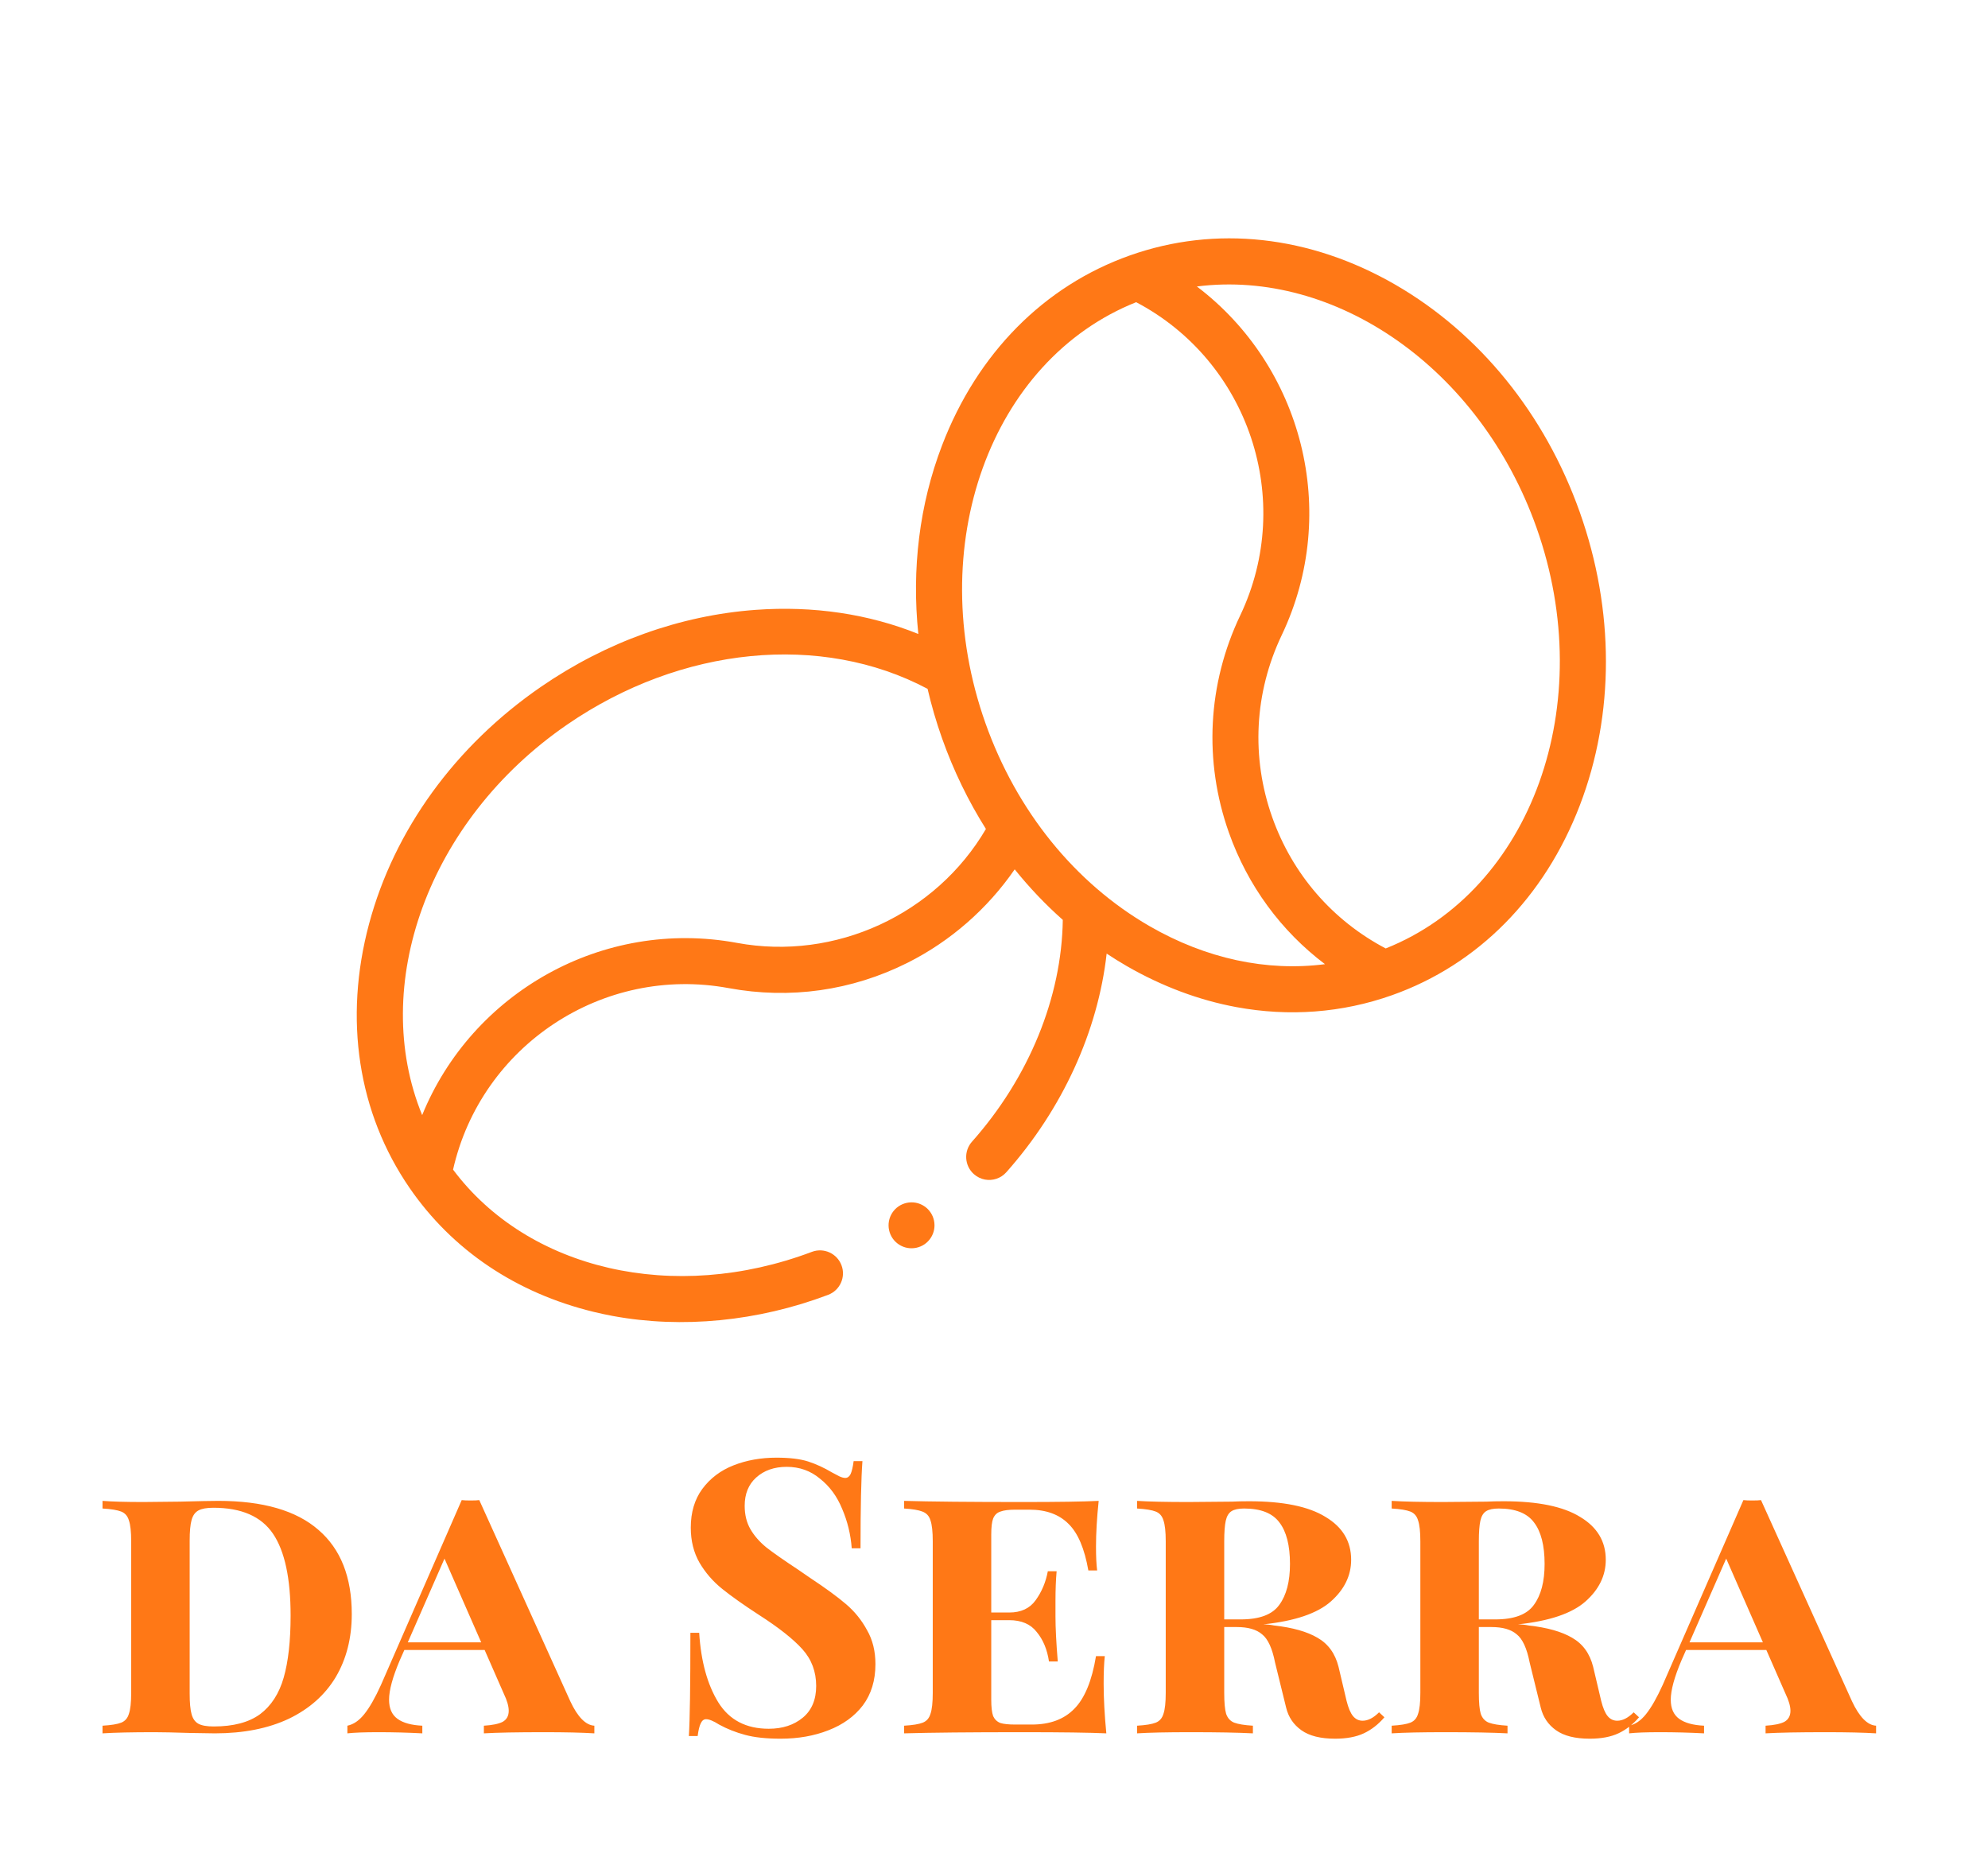 <svg width="78" height="73" viewBox="0 0 78 73" fill="none" xmlns="http://www.w3.org/2000/svg">
<g filter="url(#filter0_d)">
<g clip-path="url(#clip0)">
<path d="M61.984 18.095C60.619 14.244 58.047 11.074 54.744 9.167C51.395 7.235 47.695 6.828 44.328 8.022C40.961 9.216 38.344 11.863 36.961 15.474C36.074 17.789 35.765 20.323 36.031 22.871C34.086 22.087 31.912 21.76 29.649 21.925C26.696 22.14 23.785 23.183 21.23 24.941C17.863 27.257 15.466 30.561 14.48 34.245C13.48 37.981 14.045 41.659 16.07 44.603C17.749 47.043 20.247 48.725 23.294 49.466C23.541 49.526 23.79 49.579 24.041 49.626C26.758 50.128 29.729 49.841 32.491 48.798C32.957 48.622 33.192 48.102 33.016 47.636C32.84 47.17 32.32 46.935 31.854 47.111C26.444 49.153 20.719 47.822 17.776 43.885C18.877 39.025 23.646 35.85 28.589 36.764C30.995 37.209 33.421 36.866 35.603 35.773C37.29 34.928 38.747 33.65 39.812 32.105C40.389 32.822 41.02 33.486 41.699 34.087C41.658 37.121 40.374 40.271 38.136 42.789C37.805 43.161 37.839 43.731 38.211 44.062C38.339 44.175 38.489 44.246 38.645 44.275C38.946 44.33 39.267 44.232 39.484 43.987C41.692 41.502 43.077 38.454 43.42 35.41C43.676 35.58 43.937 35.742 44.203 35.896C45.596 36.699 47.048 37.239 48.513 37.51C50.571 37.89 52.652 37.739 54.62 37.041C57.987 35.847 60.603 33.2 61.987 29.589C63.351 26.027 63.35 21.945 61.984 18.095ZM28.917 34.99C23.633 34.014 18.516 36.953 16.564 41.746C14.494 36.69 16.768 30.199 22.252 26.427C26.73 23.346 32.234 22.813 36.394 25.024C36.546 25.676 36.735 26.326 36.963 26.968C37.412 28.233 37.991 29.424 38.683 30.521C36.716 33.877 32.776 35.704 28.917 34.99ZM45.105 34.334C42.173 32.642 39.885 29.812 38.663 26.366C36.208 19.443 38.86 12.134 44.578 9.855C48.989 12.176 50.822 17.605 48.66 22.144C47.379 24.832 47.222 27.859 48.217 30.666C48.956 32.748 50.263 34.524 51.986 35.825C49.704 36.12 47.322 35.613 45.105 34.334ZM54.369 35.208C52.283 34.111 50.709 32.297 49.917 30.063C49.082 27.71 49.214 25.173 50.288 22.919C52.599 18.068 51.084 12.364 46.96 9.239C52.379 8.547 58.06 12.425 60.285 18.698C62.74 25.62 60.088 32.929 54.369 35.208Z" fill="#FF7816"/>
<path d="M35.928 45.183C35.695 45.14 35.449 45.193 35.254 45.327C35.057 45.461 34.921 45.673 34.878 45.906C34.835 46.139 34.887 46.385 35.022 46.581C35.156 46.776 35.367 46.913 35.601 46.956C35.834 46.999 36.08 46.947 36.276 46.812C36.471 46.678 36.608 46.467 36.651 46.234C36.694 46.001 36.642 45.754 36.507 45.559C36.373 45.363 36.162 45.226 35.928 45.183Z" fill="#FF7816"/>
</g>
<path d="M8.567 56.88C10.317 56.88 11.627 57.26 12.497 58.02C13.367 58.77 13.802 59.87 13.802 61.32C13.802 62.26 13.592 63.085 13.172 63.795C12.752 64.495 12.137 65.04 11.327 65.43C10.517 65.81 9.552 66 8.432 66L7.472 65.985C6.832 65.965 6.362 65.955 6.062 65.955C5.172 65.955 4.492 65.97 4.022 66V65.7C4.362 65.68 4.607 65.64 4.757 65.58C4.907 65.52 5.007 65.405 5.057 65.235C5.117 65.065 5.147 64.79 5.147 64.41V58.47C5.147 58.09 5.117 57.815 5.057 57.645C5.007 57.475 4.907 57.36 4.757 57.3C4.607 57.24 4.362 57.2 4.022 57.18V56.88C4.402 56.91 4.937 56.925 5.627 56.925L7.067 56.91C7.807 56.89 8.307 56.88 8.567 56.88ZM8.372 57.15C8.112 57.15 7.917 57.185 7.787 57.255C7.657 57.325 7.567 57.45 7.517 57.63C7.467 57.81 7.442 58.08 7.442 58.44V64.44C7.442 64.8 7.467 65.07 7.517 65.25C7.567 65.43 7.657 65.555 7.787 65.625C7.917 65.695 8.117 65.73 8.387 65.73C9.157 65.73 9.762 65.57 10.202 65.25C10.642 64.92 10.952 64.44 11.132 63.81C11.312 63.18 11.402 62.37 11.402 61.38C11.402 59.92 11.172 58.85 10.712 58.17C10.252 57.49 9.472 57.15 8.372 57.15ZM22.375 64.74C22.665 65.36 22.98 65.68 23.32 65.7V66C22.84 65.97 22.185 65.955 21.355 65.955C20.285 65.955 19.495 65.97 18.985 66V65.7C19.315 65.68 19.56 65.63 19.72 65.55C19.88 65.46 19.96 65.315 19.96 65.115C19.96 64.935 19.895 64.71 19.765 64.44L19.015 62.73H15.865L15.685 63.135C15.405 63.795 15.265 64.31 15.265 64.68C15.265 65.02 15.375 65.27 15.595 65.43C15.815 65.59 16.14 65.68 16.57 65.7V66C16 65.97 15.425 65.955 14.845 65.955C14.305 65.955 13.9 65.97 13.63 66V65.7C13.87 65.65 14.09 65.5 14.29 65.25C14.5 64.99 14.72 64.605 14.95 64.095L18.115 56.85C18.195 56.86 18.31 56.865 18.46 56.865C18.62 56.865 18.735 56.86 18.805 56.85L22.375 64.74ZM18.88 62.43L17.44 59.145L16 62.43H18.88ZM30.463 55.185C30.983 55.185 31.398 55.235 31.708 55.335C32.018 55.435 32.333 55.58 32.653 55.77C32.763 55.83 32.858 55.88 32.938 55.92C33.028 55.96 33.103 55.98 33.163 55.98C33.253 55.98 33.323 55.93 33.373 55.83C33.423 55.72 33.463 55.55 33.493 55.32H33.838C33.788 55.99 33.763 57.13 33.763 58.74H33.418C33.378 58.2 33.253 57.685 33.043 57.195C32.843 56.705 32.553 56.31 32.173 56.01C31.803 55.7 31.368 55.545 30.868 55.545C30.378 55.545 29.978 55.685 29.668 55.965C29.368 56.235 29.218 56.605 29.218 57.075C29.218 57.425 29.293 57.73 29.443 57.99C29.593 58.25 29.803 58.49 30.073 58.71C30.343 58.92 30.758 59.21 31.318 59.58L31.798 59.91C32.388 60.3 32.853 60.64 33.193 60.93C33.533 61.22 33.808 61.56 34.018 61.95C34.238 62.33 34.348 62.775 34.348 63.285C34.348 63.925 34.183 64.465 33.853 64.905C33.523 65.335 33.073 65.66 32.503 65.88C31.943 66.1 31.318 66.21 30.628 66.21C30.068 66.21 29.603 66.16 29.233 66.06C28.863 65.96 28.523 65.825 28.213 65.655C27.993 65.515 27.823 65.445 27.703 65.445C27.613 65.445 27.543 65.5 27.493 65.61C27.443 65.71 27.403 65.875 27.373 66.105H27.028C27.068 65.475 27.088 64.125 27.088 62.055H27.433C27.503 63.175 27.753 64.085 28.183 64.785C28.613 65.475 29.273 65.82 30.163 65.82C30.703 65.82 31.148 65.675 31.498 65.385C31.848 65.095 32.023 64.68 32.023 64.14C32.023 63.58 31.843 63.1 31.483 62.7C31.123 62.3 30.553 61.85 29.773 61.35C29.173 60.96 28.693 60.62 28.333 60.33C27.973 60.04 27.678 59.7 27.448 59.31C27.218 58.91 27.103 58.45 27.103 57.93C27.103 57.33 27.253 56.825 27.553 56.415C27.863 55.995 28.273 55.685 28.783 55.485C29.293 55.285 29.853 55.185 30.463 55.185ZM43.302 64.05C43.302 64.62 43.337 65.27 43.407 66C42.757 65.97 41.662 65.955 40.122 65.955C38.062 65.955 36.512 65.97 35.472 66V65.7C35.812 65.68 36.057 65.64 36.207 65.58C36.357 65.52 36.457 65.405 36.507 65.235C36.567 65.065 36.597 64.79 36.597 64.41V58.47C36.597 58.09 36.567 57.815 36.507 57.645C36.457 57.475 36.352 57.36 36.192 57.3C36.042 57.24 35.802 57.2 35.472 57.18V56.88C36.512 56.91 38.062 56.925 40.122 56.925C41.522 56.925 42.517 56.91 43.107 56.88C43.037 57.55 43.002 58.15 43.002 58.68C43.002 59.07 43.017 59.38 43.047 59.61H42.702C42.552 58.75 42.292 58.14 41.922 57.78C41.552 57.41 41.042 57.225 40.392 57.225H39.837C39.577 57.225 39.382 57.25 39.252 57.3C39.122 57.34 39.027 57.43 38.967 57.57C38.917 57.7 38.892 57.91 38.892 58.2V61.26H39.597C40.057 61.26 40.402 61.1 40.632 60.78C40.872 60.45 41.032 60.07 41.112 59.64H41.457C41.427 59.98 41.412 60.37 41.412 60.81V61.41C41.412 61.86 41.442 62.45 41.502 63.18H41.157C41.087 62.71 40.927 62.325 40.677 62.025C40.437 61.715 40.077 61.56 39.597 61.56H38.892V64.68C38.892 64.97 38.917 65.185 38.967 65.325C39.027 65.455 39.122 65.545 39.252 65.595C39.382 65.635 39.577 65.655 39.837 65.655H40.482C41.192 65.655 41.747 65.45 42.147 65.04C42.557 64.63 42.842 63.94 43.002 62.97H43.347C43.317 63.25 43.302 63.61 43.302 64.05ZM54.318 65.37C54.078 65.65 53.808 65.86 53.508 66C53.208 66.14 52.833 66.21 52.383 66.21C51.813 66.21 51.373 66.1 51.063 65.88C50.753 65.66 50.553 65.365 50.463 64.995L50.028 63.225C49.918 62.665 49.748 62.295 49.518 62.115C49.298 61.925 48.968 61.83 48.528 61.83H48.033V64.41C48.033 64.79 48.058 65.065 48.108 65.235C48.168 65.405 48.273 65.52 48.423 65.58C48.583 65.64 48.828 65.68 49.158 65.7V66C48.588 65.97 47.773 65.955 46.713 65.955C45.783 65.955 45.083 65.97 44.613 66V65.7C44.953 65.68 45.198 65.64 45.348 65.58C45.498 65.52 45.598 65.405 45.648 65.235C45.708 65.065 45.738 64.79 45.738 64.41V58.47C45.738 58.09 45.708 57.815 45.648 57.645C45.598 57.475 45.498 57.36 45.348 57.3C45.198 57.24 44.953 57.2 44.613 57.18V56.88C45.083 56.91 45.753 56.925 46.623 56.925L48.333 56.91C48.533 56.9 48.758 56.895 49.008 56.895C50.348 56.895 51.348 57.1 52.008 57.51C52.678 57.91 53.013 58.47 53.013 59.19C53.013 59.81 52.748 60.355 52.218 60.825C51.688 61.295 50.803 61.595 49.563 61.725C49.703 61.725 49.848 61.74 49.998 61.77C50.718 61.85 51.283 62.01 51.693 62.25C52.113 62.49 52.388 62.87 52.518 63.39L52.833 64.725C52.903 65.005 52.988 65.205 53.088 65.325C53.188 65.445 53.313 65.505 53.463 65.505C53.673 65.505 53.888 65.395 54.108 65.175L54.318 65.37ZM48.813 57.18C48.593 57.18 48.428 57.215 48.318 57.285C48.208 57.355 48.133 57.48 48.093 57.66C48.053 57.84 48.033 58.11 48.033 58.47V61.53H48.678C49.418 61.53 49.923 61.34 50.193 60.96C50.473 60.58 50.613 60.045 50.613 59.355C50.613 58.625 50.473 58.08 50.193 57.72C49.923 57.36 49.463 57.18 48.813 57.18ZM64.308 65.37C64.068 65.65 63.798 65.86 63.498 66C63.198 66.14 62.823 66.21 62.373 66.21C61.803 66.21 61.363 66.1 61.053 65.88C60.743 65.66 60.543 65.365 60.453 64.995L60.018 63.225C59.908 62.665 59.738 62.295 59.508 62.115C59.288 61.925 58.958 61.83 58.518 61.83H58.023V64.41C58.023 64.79 58.048 65.065 58.098 65.235C58.158 65.405 58.263 65.52 58.413 65.58C58.573 65.64 58.818 65.68 59.148 65.7V66C58.578 65.97 57.763 65.955 56.703 65.955C55.773 65.955 55.073 65.97 54.603 66V65.7C54.943 65.68 55.188 65.64 55.338 65.58C55.488 65.52 55.588 65.405 55.638 65.235C55.698 65.065 55.728 64.79 55.728 64.41V58.47C55.728 58.09 55.698 57.815 55.638 57.645C55.588 57.475 55.488 57.36 55.338 57.3C55.188 57.24 54.943 57.2 54.603 57.18V56.88C55.073 56.91 55.743 56.925 56.613 56.925L58.323 56.91C58.523 56.9 58.748 56.895 58.998 56.895C60.338 56.895 61.338 57.1 61.998 57.51C62.668 57.91 63.003 58.47 63.003 59.19C63.003 59.81 62.738 60.355 62.208 60.825C61.678 61.295 60.793 61.595 59.553 61.725C59.693 61.725 59.838 61.74 59.988 61.77C60.708 61.85 61.273 62.01 61.683 62.25C62.103 62.49 62.378 62.87 62.508 63.39L62.823 64.725C62.893 65.005 62.978 65.205 63.078 65.325C63.178 65.445 63.303 65.505 63.453 65.505C63.663 65.505 63.878 65.395 64.098 65.175L64.308 65.37ZM58.803 57.18C58.583 57.18 58.418 57.215 58.308 57.285C58.198 57.355 58.123 57.48 58.083 57.66C58.043 57.84 58.023 58.11 58.023 58.47V61.53H58.668C59.408 61.53 59.913 61.34 60.183 60.96C60.463 60.58 60.603 60.045 60.603 59.355C60.603 58.625 60.463 58.08 60.183 57.72C59.913 57.36 59.453 57.18 58.803 57.18ZM72.663 64.74C72.954 65.36 73.269 65.68 73.609 65.7V66C73.129 65.97 72.474 65.955 71.644 65.955C70.573 65.955 69.784 65.97 69.273 66V65.7C69.603 65.68 69.849 65.63 70.008 65.55C70.168 65.46 70.249 65.315 70.249 65.115C70.249 64.935 70.183 64.71 70.053 64.44L69.303 62.73H66.153L65.974 63.135C65.694 63.795 65.553 64.31 65.553 64.68C65.553 65.02 65.663 65.27 65.883 65.43C66.103 65.59 66.428 65.68 66.859 65.7V66C66.288 65.97 65.713 65.955 65.133 65.955C64.594 65.955 64.189 65.97 63.919 66V65.7C64.159 65.65 64.379 65.5 64.579 65.25C64.788 64.99 65.008 64.605 65.239 64.095L68.403 56.85C68.484 56.86 68.599 56.865 68.749 56.865C68.909 56.865 69.023 56.86 69.094 56.85L72.663 64.74ZM69.168 62.43L67.728 59.145L66.288 62.43H69.168Z" fill="#FF7816"/>
</g>
<defs>
<filter id="filter0_d" x="-4" y="0" width="85" height="78" filterUnits="userSpaceOnUse" color-interpolation-filters="sRGB">
<feFlood flood-opacity="0" result="BackgroundImageFix"/>
<feColorMatrix in="SourceAlpha" type="matrix" values="0 0 0 0 0 0 0 0 0 0 0 0 0 0 0 0 0 0 127 0"/>
<feOffset dy="2"/>
<feGaussianBlur stdDeviation="2"/>
<feColorMatrix type="matrix" values="0 0 0 0 0.039 0 0 0 0 0.25 0 0 0 0 0.223 0 0 0 0.8 0"/>
<feBlend mode="normal" in2="BackgroundImageFix" result="effect1_dropShadow"/>
<feBlend mode="normal" in="SourceGraphic" in2="effect1_dropShadow" result="shape"/>
</filter>
<clipPath id="clip0">
<rect width="46.169" height="46.169" fill="white" transform="translate(20.392 2) rotate(10.473)"/>
</clipPath>
</defs>
</svg>
